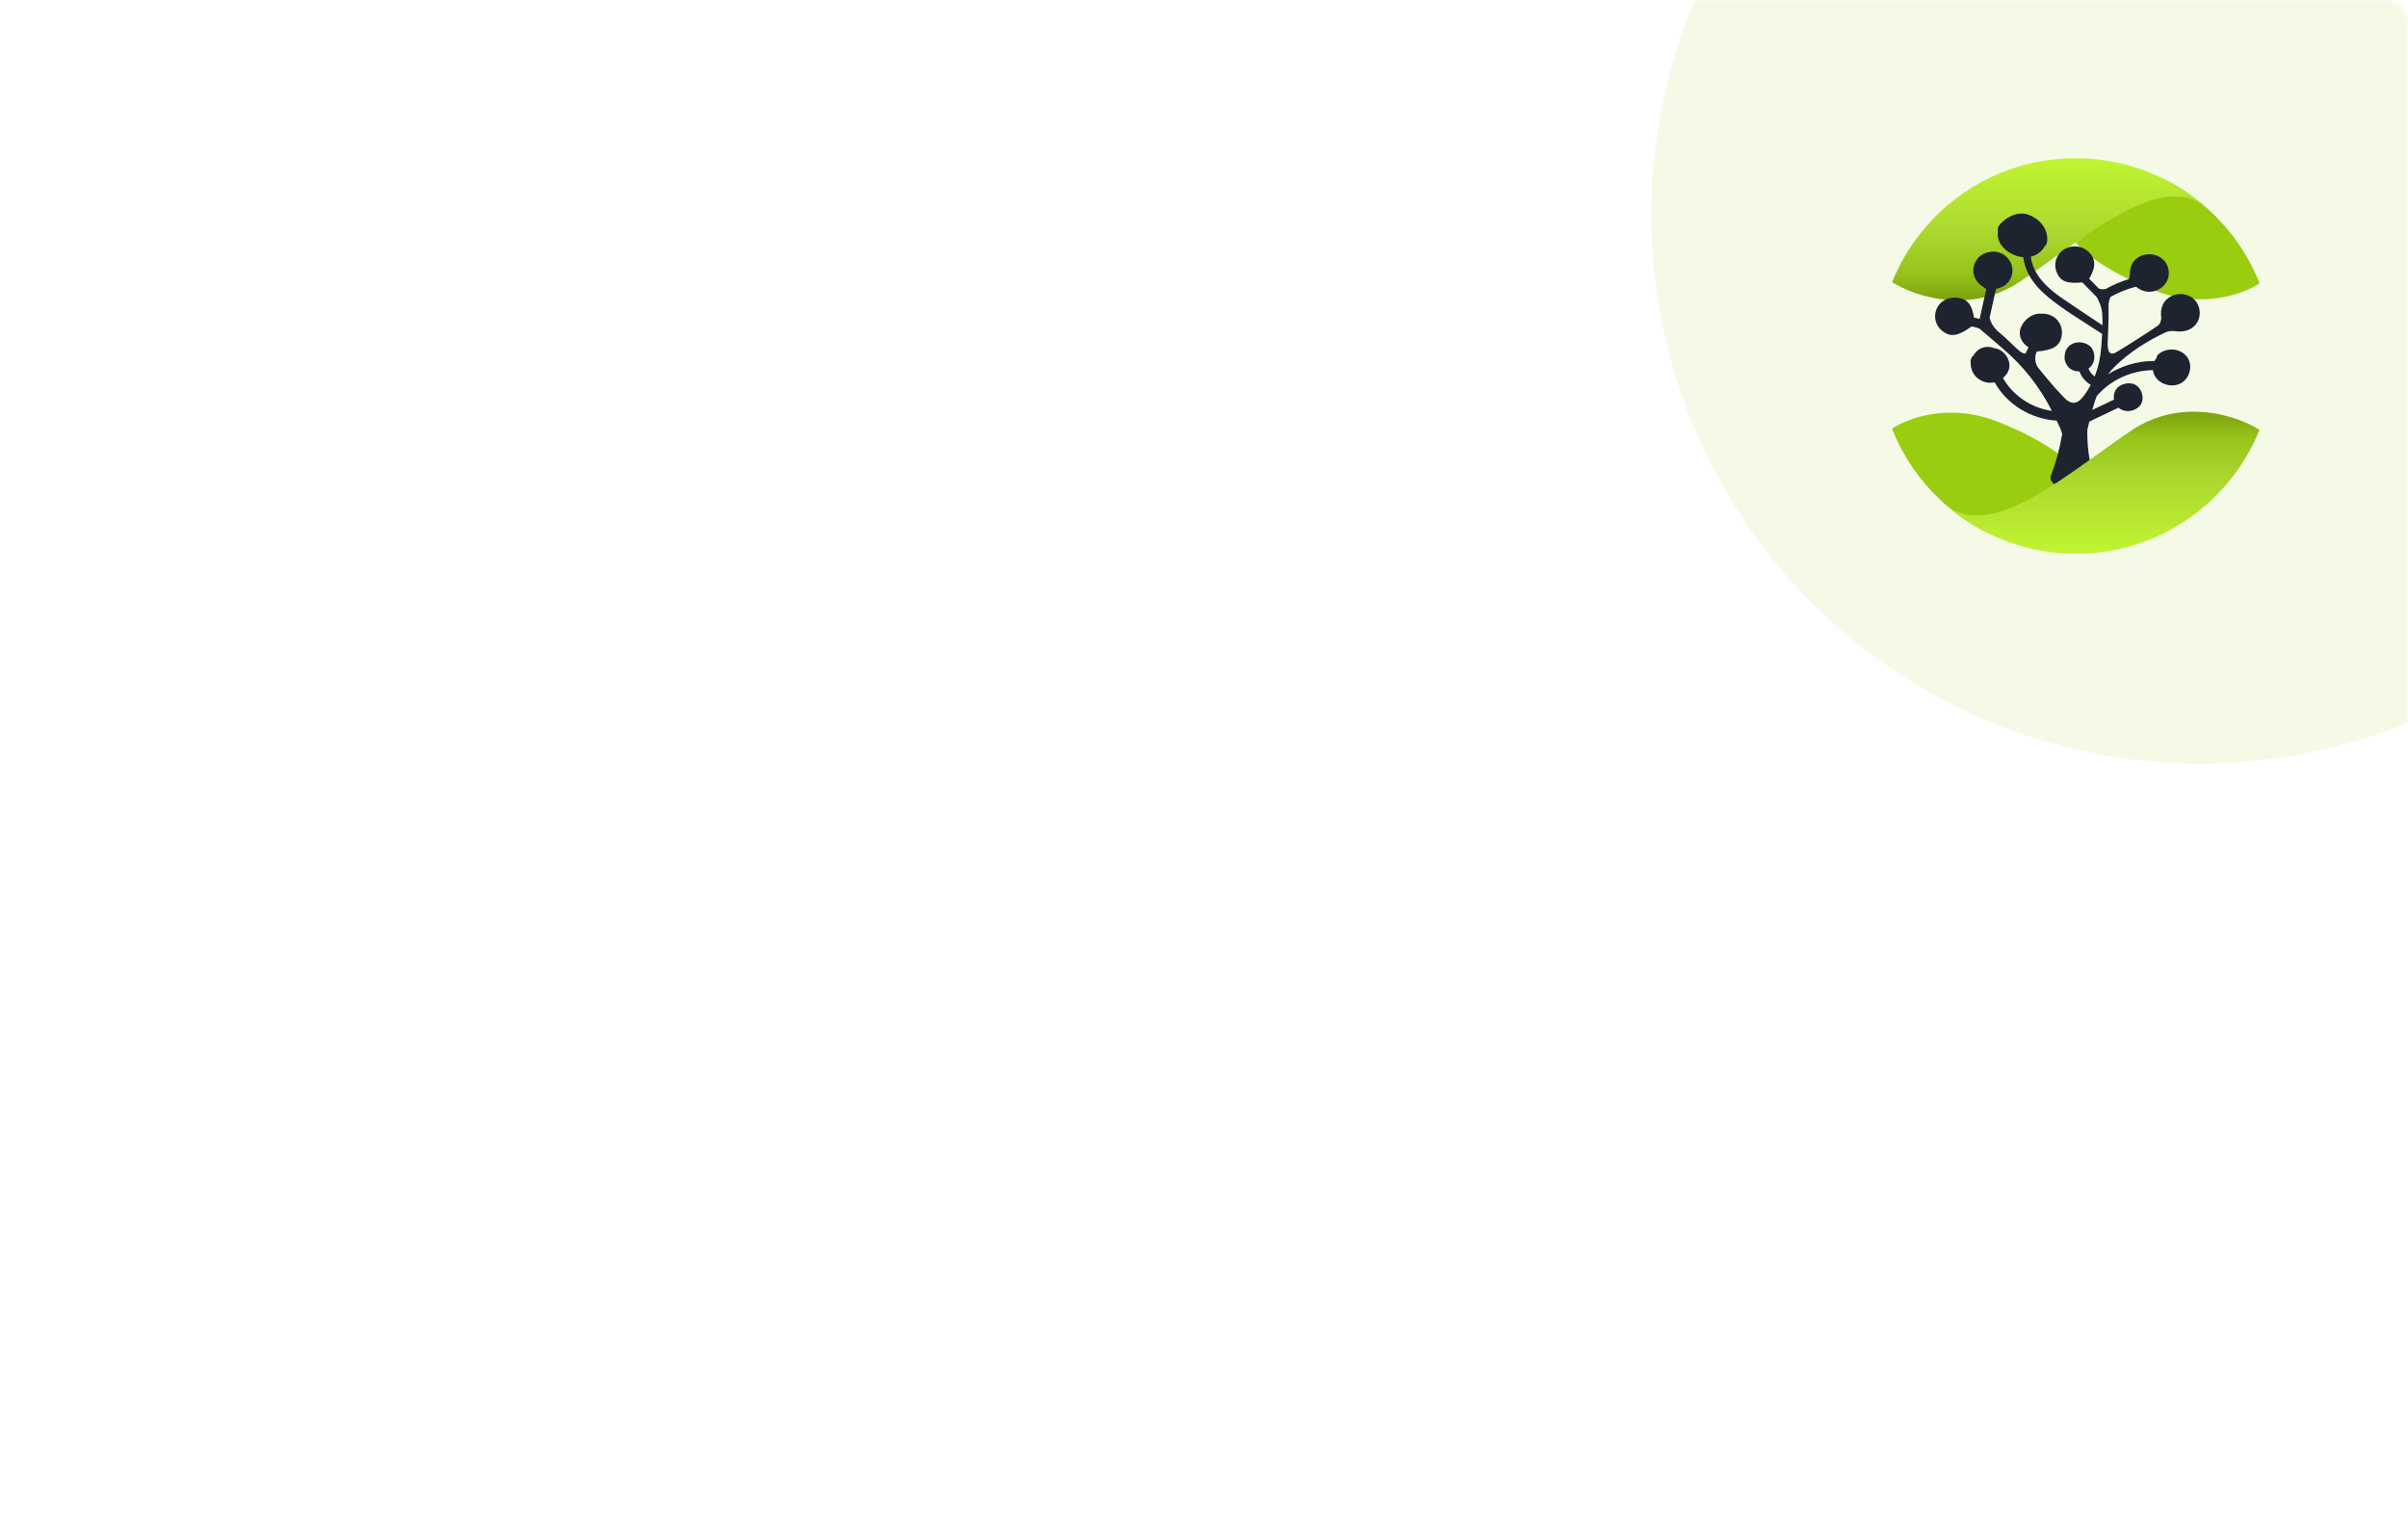 <svg width="700" height="440" viewBox="0 0 700 440" fill="none" xmlns="http://www.w3.org/2000/svg">
<mask id="mask0" mask-type="alpha" maskUnits="userSpaceOnUse" x="0" y="0" width="700" height="440">
<rect width="700" height="440" rx="6" fill="#FBFBFE"/>
</mask>
<g mask="url(#mask0)">
<circle opacity="0.1" cx="639.5" cy="62.5" r="159.5" fill="#9ACC10"/>
</g>
<path fill-rule="evenodd" clip-rule="evenodd" d="M656.855 82.35C652.347 85.421 640.262 89.941 626.245 84.434C612.015 78.844 605.069 72.788 603.375 70.459L628.844 51.935C641.553 58.226 651.603 69.077 656.855 82.35Z" fill="#9ACC10"/>
<path fill-rule="evenodd" clip-rule="evenodd" d="M550 124.65C554.508 121.579 566.593 117.059 580.61 122.566C594.84 128.156 601.785 134.212 603.479 136.541L578.01 155.064C565.301 148.774 555.251 137.923 550 124.65Z" fill="#9ACC10"/>
<path fill-rule="evenodd" clip-rule="evenodd" d="M550.331 82.21C556.577 86.127 572.692 91.548 587.176 81.892C590.41 79.736 593.757 77.336 597.149 74.903C612.745 63.718 629.32 51.831 640.538 59.658C640.541 59.649 640.543 59.64 640.545 59.63C630.523 51.128 617.548 46 603.375 46C579.189 46 558.491 60.935 550.001 82.086C550.113 82.129 550.223 82.171 550.331 82.21Z" fill="url(#paint0_linear)"/>
<g clip-path="url(#clip0)">
<path d="M631.116 86.133C628.858 87.302 627.922 89.553 628.255 92.199C628.355 92.993 627.936 94.237 627.308 94.664C623.376 97.335 619.363 99.904 615.278 102.353C613.734 103.279 612.976 102.764 612.74 101.002C612.659 100.401 612.699 99.782 612.714 99.171C612.802 95.873 613.056 92.571 612.944 89.28C612.905 88.138 613.118 87.167 613.542 86.311C615.871 85.009 618.324 84.025 620.926 83.351C622.864 85 625.443 85.324 627.671 84.077C630.114 82.708 631.112 79.847 630.049 77.252C629.084 74.893 626.412 73.521 623.726 74.007C620.843 74.528 619.124 76.687 619.145 79.648C619.148 80.145 619.012 80.643 618.887 81.141C616.529 81.847 614.274 82.808 612.134 84.014C611.365 84.154 610.72 84.118 610.118 83.885C609.183 82.931 608.247 81.977 607.313 81.023C609.352 77.661 609.283 75.209 607.088 73.161C605.208 71.406 602.306 71.125 600.07 72.482C597.797 73.86 596.863 76.631 597.843 79.088C598.913 81.769 600.69 82.537 605.344 82.118C606.737 83.539 608.13 84.96 609.523 86.381C610.4 87.943 611.036 89.606 611.13 91.473C611.183 92.501 611.193 93.533 611.178 94.566C607.291 91.975 603.385 89.408 599.534 86.768C595.201 83.797 590.986 79.948 590.354 74.626C591.237 74.424 592.079 74.046 592.821 73.447C593.456 72.935 593.939 72.368 594.284 71.77C594.767 71.343 595.098 70.731 595.132 69.929C595.278 66.478 593.098 63.809 589.909 62.517C587.261 61.445 584.355 62.516 582.34 64.284C582.234 64.35 582.152 64.432 582.083 64.522C581.737 64.85 581.416 65.195 581.136 65.556C580.717 66.095 580.647 66.772 580.807 67.41C580.172 71.138 584.147 74.459 588.154 74.778C588.725 79.478 591.563 83.176 595.234 86.242C600.025 90.245 605.661 93.465 610.865 96.941C610.942 96.993 611.019 97.031 611.095 97.061C611.028 98.37 610.933 99.678 610.828 100.982C610.592 103.925 609.985 106.761 608.914 109.444C608.104 108.871 607.486 108.081 607.116 107.166C608.925 105.886 609.253 103.551 608.348 101.673C607.442 99.794 604.775 99.103 602.878 99.772C601.239 100.349 600.267 101.799 600.215 103.336C600.019 104.499 600.417 105.729 601.277 106.712C602.049 107.596 603.263 107.997 604.471 107.979C605.089 109.624 606.262 110.988 607.777 111.904C607.209 112.974 606.557 114.016 605.812 115.025C603.964 117.526 602.225 117.833 600.063 115.629C597.415 112.93 595.007 110.002 592.622 107.076C591.626 105.853 591.5 104.4 591.783 102.937C591.906 102.69 592.028 102.443 592.151 102.196C596.748 101.816 598.676 100.655 599.271 97.964C599.843 95.376 598.663 92.867 596.356 91.766C595.446 91.332 594.424 91.147 593.426 91.199C590.681 91.013 588.202 93.063 587.368 95.445C586.623 97.572 587.807 99.871 589.696 100.987C589.398 101.587 589.101 102.188 588.803 102.788C588.272 102.79 587.665 102.554 587.085 102.066C585.086 100.383 583.346 98.408 581.312 96.77C579.711 95.481 578.757 94.024 578.371 92.383C578.985 89.609 579.599 86.835 580.213 84.06C580.451 83.944 580.721 83.843 581.041 83.76C584.6 82.85 586.094 78.798 584.181 75.753C582.981 73.843 580.776 72.861 578.498 73.222C575.958 73.624 574.28 75.172 573.75 77.603C573.276 79.779 574.324 81.979 576.34 83.292C576.661 83.501 577.071 83.785 577.386 84.074C576.747 86.962 576.108 89.849 575.469 92.736C574.927 92.573 574.381 92.427 573.828 92.316C573.293 88.615 571.942 86.966 569.269 86.582C566.513 86.186 564.017 87.437 563.007 89.721C561.958 92.09 562.664 94.773 564.744 96.318C567.089 98.06 569.21 97.767 573.146 94.899C573.916 95.042 574.673 95.251 575.417 95.518C577.594 97.39 579.787 99.283 582.005 101.161C588.136 106.352 592.945 112.467 596.49 119.467C590.513 118.597 585.238 115.103 582.266 109.906C582.772 109.483 583.212 108.978 583.555 108.402C584.935 106.079 583.705 103.093 581.466 101.8C580.855 101.447 580.221 101.26 579.583 101.198C579.103 100.987 578.585 100.859 578.046 100.844C576.088 100.788 574.467 101.828 573.626 103.445C573.348 103.591 573.121 103.843 573.031 104.244C573.026 104.265 573.024 104.287 573.019 104.309C572.784 104.659 572.765 105.038 572.882 105.376C572.78 107.691 573.985 109.797 576.304 110.823C577.458 111.334 578.683 111.405 579.822 111.135C583.415 117.575 590.336 121.812 597.85 122.303C598.464 123.59 599.198 124.879 599.462 126.216C598.8 130.32 597.703 134.331 596.221 138.246C595.879 139.151 596.185 139.869 596.762 140.318C596.88 140.548 597.042 140.747 597.178 140.776C600.65 141.513 604.151 141.992 607.623 140.811C607.916 140.711 608.286 140.184 608.303 139.875C608.584 139.445 608.698 138.897 608.517 138.257C607.278 133.892 606.682 129.426 606.784 124.941C606.973 124.147 607.162 123.354 607.354 122.561C607.4 122.544 607.446 122.533 607.493 122.51C610.273 121.18 613.053 119.85 615.834 118.52C615.855 118.538 615.873 118.558 615.894 118.576C617.555 119.98 620.035 119.735 621.63 118.395C623.379 116.925 623.076 114.308 621.775 112.715C620.299 110.904 617.327 111.185 615.698 112.552C615.562 112.667 615.468 112.79 615.395 112.916C615.308 112.993 615.225 113.079 615.153 113.185C614.541 114.075 614.348 115.162 614.532 116.185C614.501 116.198 614.471 116.204 614.44 116.219C612.367 117.21 610.294 118.202 608.221 119.194C608.472 118.285 608.736 117.38 609.033 116.485C609.18 116.043 609.337 115.606 609.5 115.17C613.523 110.477 619.455 107.746 625.804 107.605C625.822 107.605 625.837 107.6 625.854 107.599C625.963 108.469 626.307 109.325 626.924 110.049C628.765 112.211 632.42 112.806 634.708 110.934C636.909 109.134 637.441 105.571 635.473 103.409C633.378 101.106 629.71 101.052 627.387 103.041C627.043 103.335 626.921 103.677 626.947 104.004C626.674 104.308 626.448 104.645 626.272 105.009C626.132 104.966 625.979 104.937 625.803 104.941C621.058 105.046 616.606 106.422 612.804 108.837C613.407 108.019 614.078 107.235 614.836 106.497C619.089 102.351 624.061 99.231 629.425 96.656C630.286 96.243 631.464 96.149 632.432 96.295C635.11 96.699 637.587 95.751 638.795 93.627C639.951 91.593 639.586 88.794 637.948 87.143C636.199 85.382 633.375 84.964 631.116 86.133Z" fill="#1E2330"/>
</g>
<path fill-rule="evenodd" clip-rule="evenodd" d="M656.524 124.79C650.278 120.873 634.163 115.452 619.679 125.108C616.445 127.264 613.098 129.664 609.706 132.097C594.11 143.282 577.535 155.169 566.317 147.342C566.314 147.351 566.312 147.36 566.31 147.369C576.332 155.872 589.307 161 603.48 161C627.666 161 648.364 146.065 656.854 124.914C656.742 124.871 656.632 124.829 656.524 124.79Z" fill="url(#paint1_linear)"/>
<defs>
<linearGradient id="paint0_linear" x1="595.273" y1="46" x2="595.273" y2="87.309" gradientUnits="userSpaceOnUse">
<stop stop-color="#C1F531"/>
<stop offset="0.505" stop-color="#ACD930"/>
<stop offset="0.807" stop-color="#97C41B"/>
<stop offset="1" stop-color="#7BA30C"/>
</linearGradient>
<linearGradient id="paint1_linear" x1="611.582" y1="161" x2="611.582" y2="119.691" gradientUnits="userSpaceOnUse">
<stop stop-color="#C1F531"/>
<stop offset="0.505" stop-color="#ACD930"/>
<stop offset="0.807" stop-color="#97C41B"/>
<stop offset="1" stop-color="#7BA30C"/>
</linearGradient>
<clipPath id="clip0">
<rect width="82.453" height="79.437" fill="white" transform="translate(559.771 62.089)"/>
</clipPath>
</defs>
</svg>
